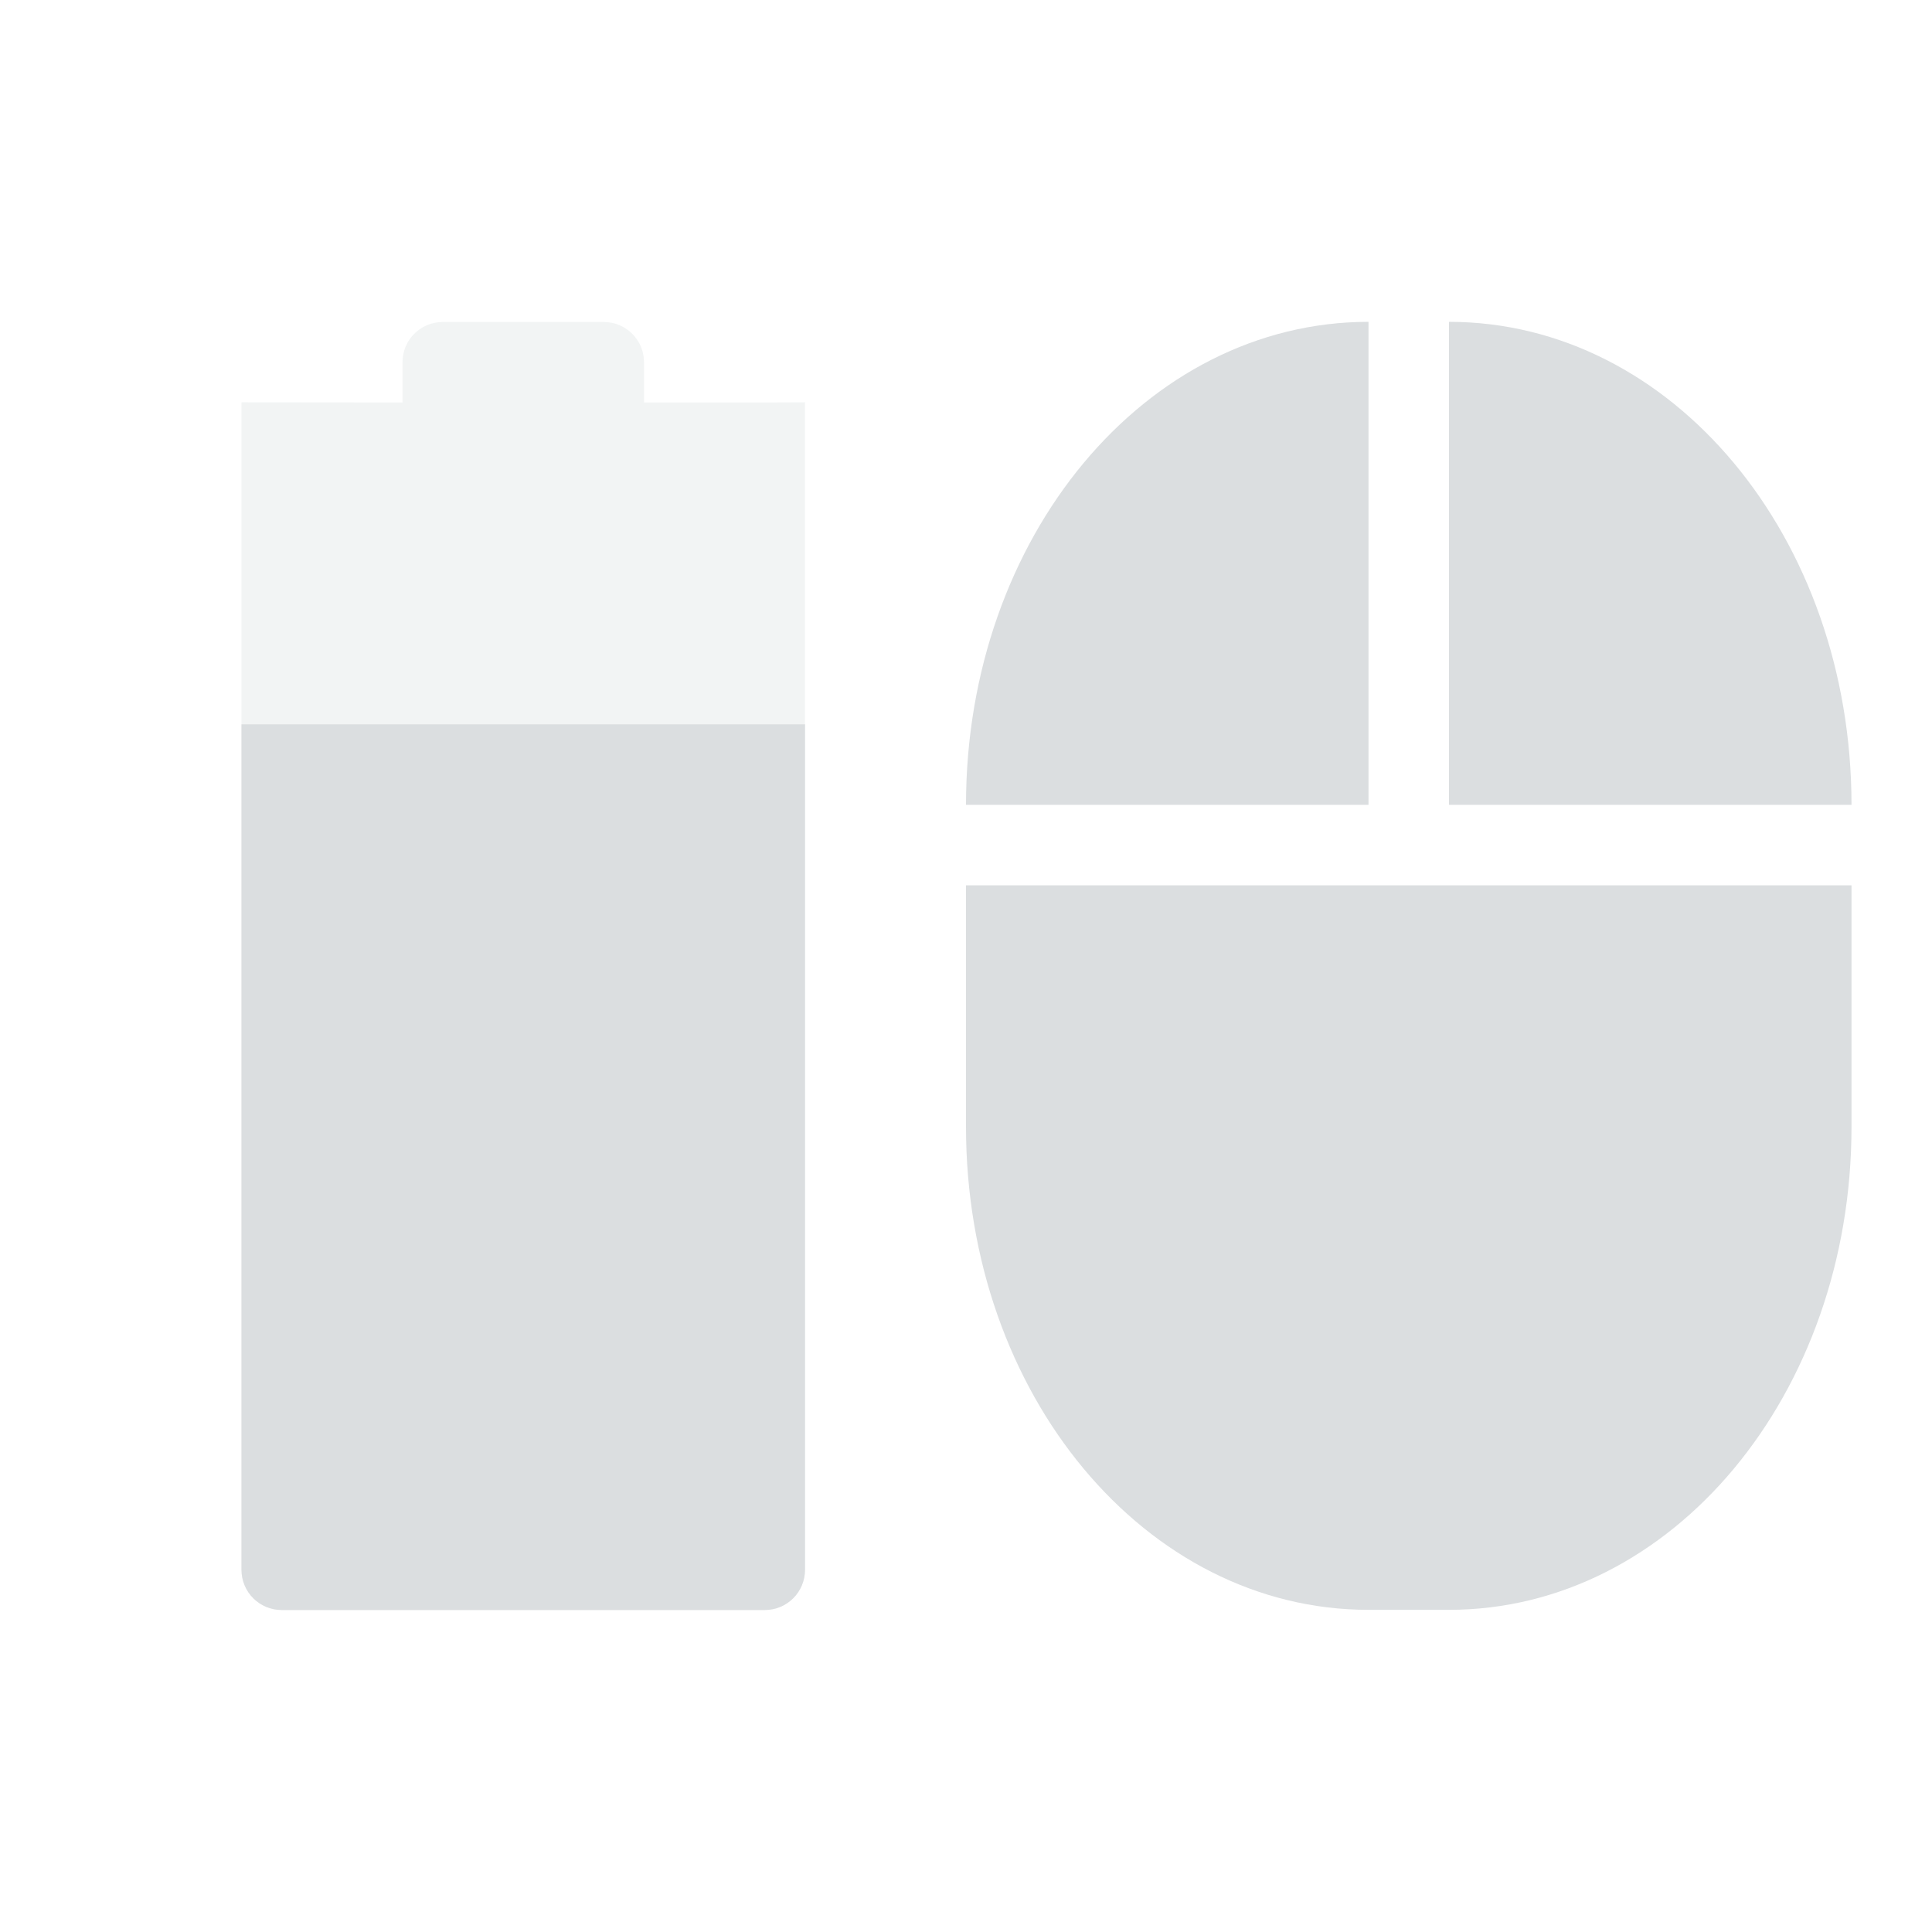 <?xml version='1.0' encoding='UTF-8' standalone='no'?>
<!-- Created with Inkscape (http://www.inkscape.org/) -->

<svg xmlns:cc='http://creativecommons.org/ns#' xmlns:dc='http://purl.org/dc/elements/1.1/' sodipodi:docname='mouse-battery-good.svg' height='24' id='svg6530' xmlns:inkscape='http://www.inkscape.org/namespaces/inkscape' xmlns:rdf='http://www.w3.org/1999/02/22-rdf-syntax-ns#' xmlns:sodipodi='http://sodipodi.sourceforge.net/DTD/sodipodi-0.dtd' xmlns:svg='http://www.w3.org/2000/svg' version='1.1' inkscape:version='0.91 r13725' viewBox='0 0 24 24' width='24' xmlns='http://www.w3.org/2000/svg'>
  <defs id='defs6532'/>
  <sodipodi:namedview inkscape:bbox-nodes='true' bordercolor='#666666' borderopacity='1.0' inkscape:current-layer='layer1' inkscape:cx='298.9008' inkscape:cy='29.699042' inkscape:document-units='px' id='base' inkscape:object-nodes='true' inkscape:object-paths='true' pagecolor='#454d50' inkscape:pageopacity='1' inkscape:pageshadow='2' showgrid='false' inkscape:snap-bbox='true' inkscape:snap-bbox-edge-midpoints='true' inkscape:snap-bbox-midpoints='true' inkscape:snap-smooth-nodes='true' units='px' inkscape:window-height='711' inkscape:window-maximized='1' inkscape:window-width='1366' inkscape:window-x='0' inkscape:window-y='27' inkscape:zoom='1'>
    <inkscape:grid empspacing='4' id='grid8845' originx='-56' originy='-259.998' type='xygrid'/>
  </sodipodi:namedview>
  <g inkscape:groupmode='layer' id='layer1' inkscape:label='panel' transform='translate(-56,-768.364)'>
    
    <path inkscape:connector-curvature='0' d='m 61.5,772.364 c -0.277,0 -0.5,0.223 -0.5,0.5 l 0,0.5 L 59,773.362 l 0,-2.6e-4 -1.5e-5,14.502 c 0,0.277 0.223,0.5 0.5,0.5 l 6,0 c 0.277,0 0.5,-0.223 0.5,-0.5 L 66,773.362 l -0.5,0.002 -1.5,0 0,-0.5 c 0,-0.277 -0.223,-0.5 -0.5,-0.5 z' id='path10739' sodipodi:nodetypes='sscccsssscccsss' style='color:#bebebe;opacity:0.35;fill:#dbdee0;stroke:none;stroke-width:0;stroke-linecap:round;stroke-linejoin:round'/>
    <path inkscape:connector-curvature='0' d='m 59,777.362 -1.5e-5,10.502 c 0,0.277 0.223,0.5 0.5,0.5 l 6,0 c 0.277,0 0.5,-0.223 0.5,-0.5 L 66,777.362 Z' id='path10741' sodipodi:nodetypes='csssscc' style='color:#bebebe;fill:#dbdee0;stroke:none;stroke-width:0;stroke-linecap:round;stroke-linejoin:round'/>
    <path inkscape:connector-curvature='0' d='m 73,772.362 c -2.77,0 -5,2.676 -5,6 l 5,0 z m 1,0 0,6 5,0 c 0,-3.324 -2.23,-6 -5,-6 z m -6,7 0,3 c 0,3.324 2.23,6 5,6 l 1,0 c 2.77,0 5,-2.676 5,-6 l 0,-3 -5,0 0,0 z' id='path10805' sodipodi:nodetypes='cccccccccsssscccc' style='fill:#dbdee0;stroke:none'/>
  </g>
</svg>
